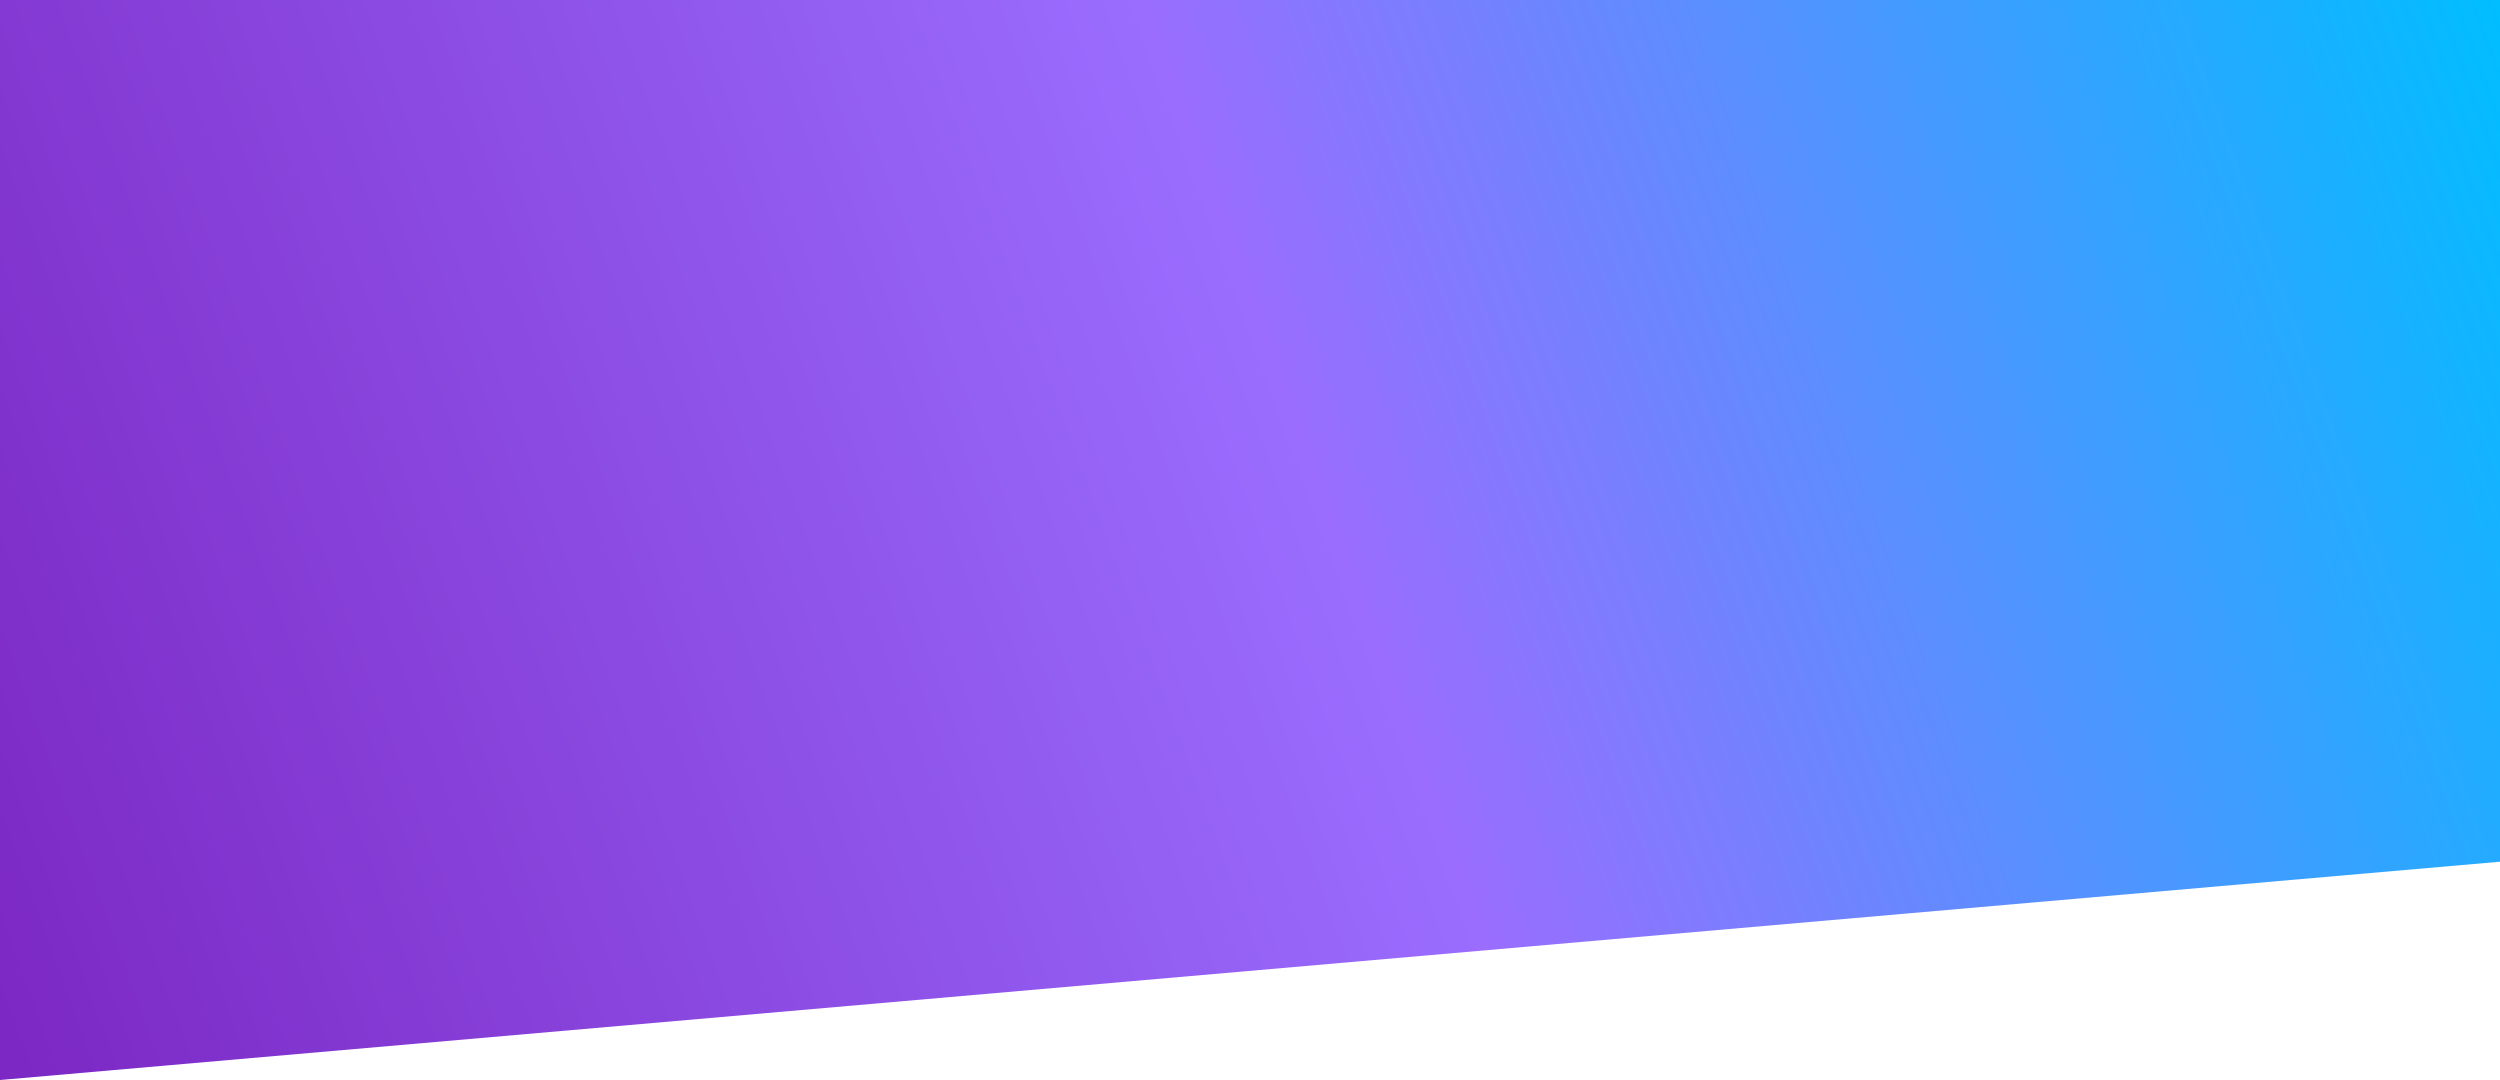 <?xml version="1.0" encoding="utf-8"?>
<!-- Generator: Adobe Illustrator 24.2.0, SVG Export Plug-In . SVG Version: 6.00 Build 0)  -->
<svg version="1.1" id="Layer_1" xmlns="http://www.w3.org/2000/svg" xmlns:xlink="http://www.w3.org/1999/xlink" x="0px" y="0px"
	 viewBox="0 0 2500 1080" style="enable-background:new 0 0 2500 1080;" xml:space="preserve">
<style type="text/css">
	.st0{fill:url(#SVGID_1_);}
</style>
<linearGradient id="SVGID_1_" gradientUnits="userSpaceOnUse" x1="-62.418" y1="407.492" x2="2492.243" y2="1337.312" gradientTransform="matrix(1 0 0 -1 0 1316)">
	<stop  offset="8.122004e-03" style="stop-color:#7C28C4"/>
	<stop  offset="0.53" style="stop-color:#9A6DFF"/>
	<stop  offset="1" style="stop-color:#00BEFF"/>
</linearGradient>
<polygon class="st0" points="2500,861.7 0,1080 0,0 2500,0 "/>
</svg>

